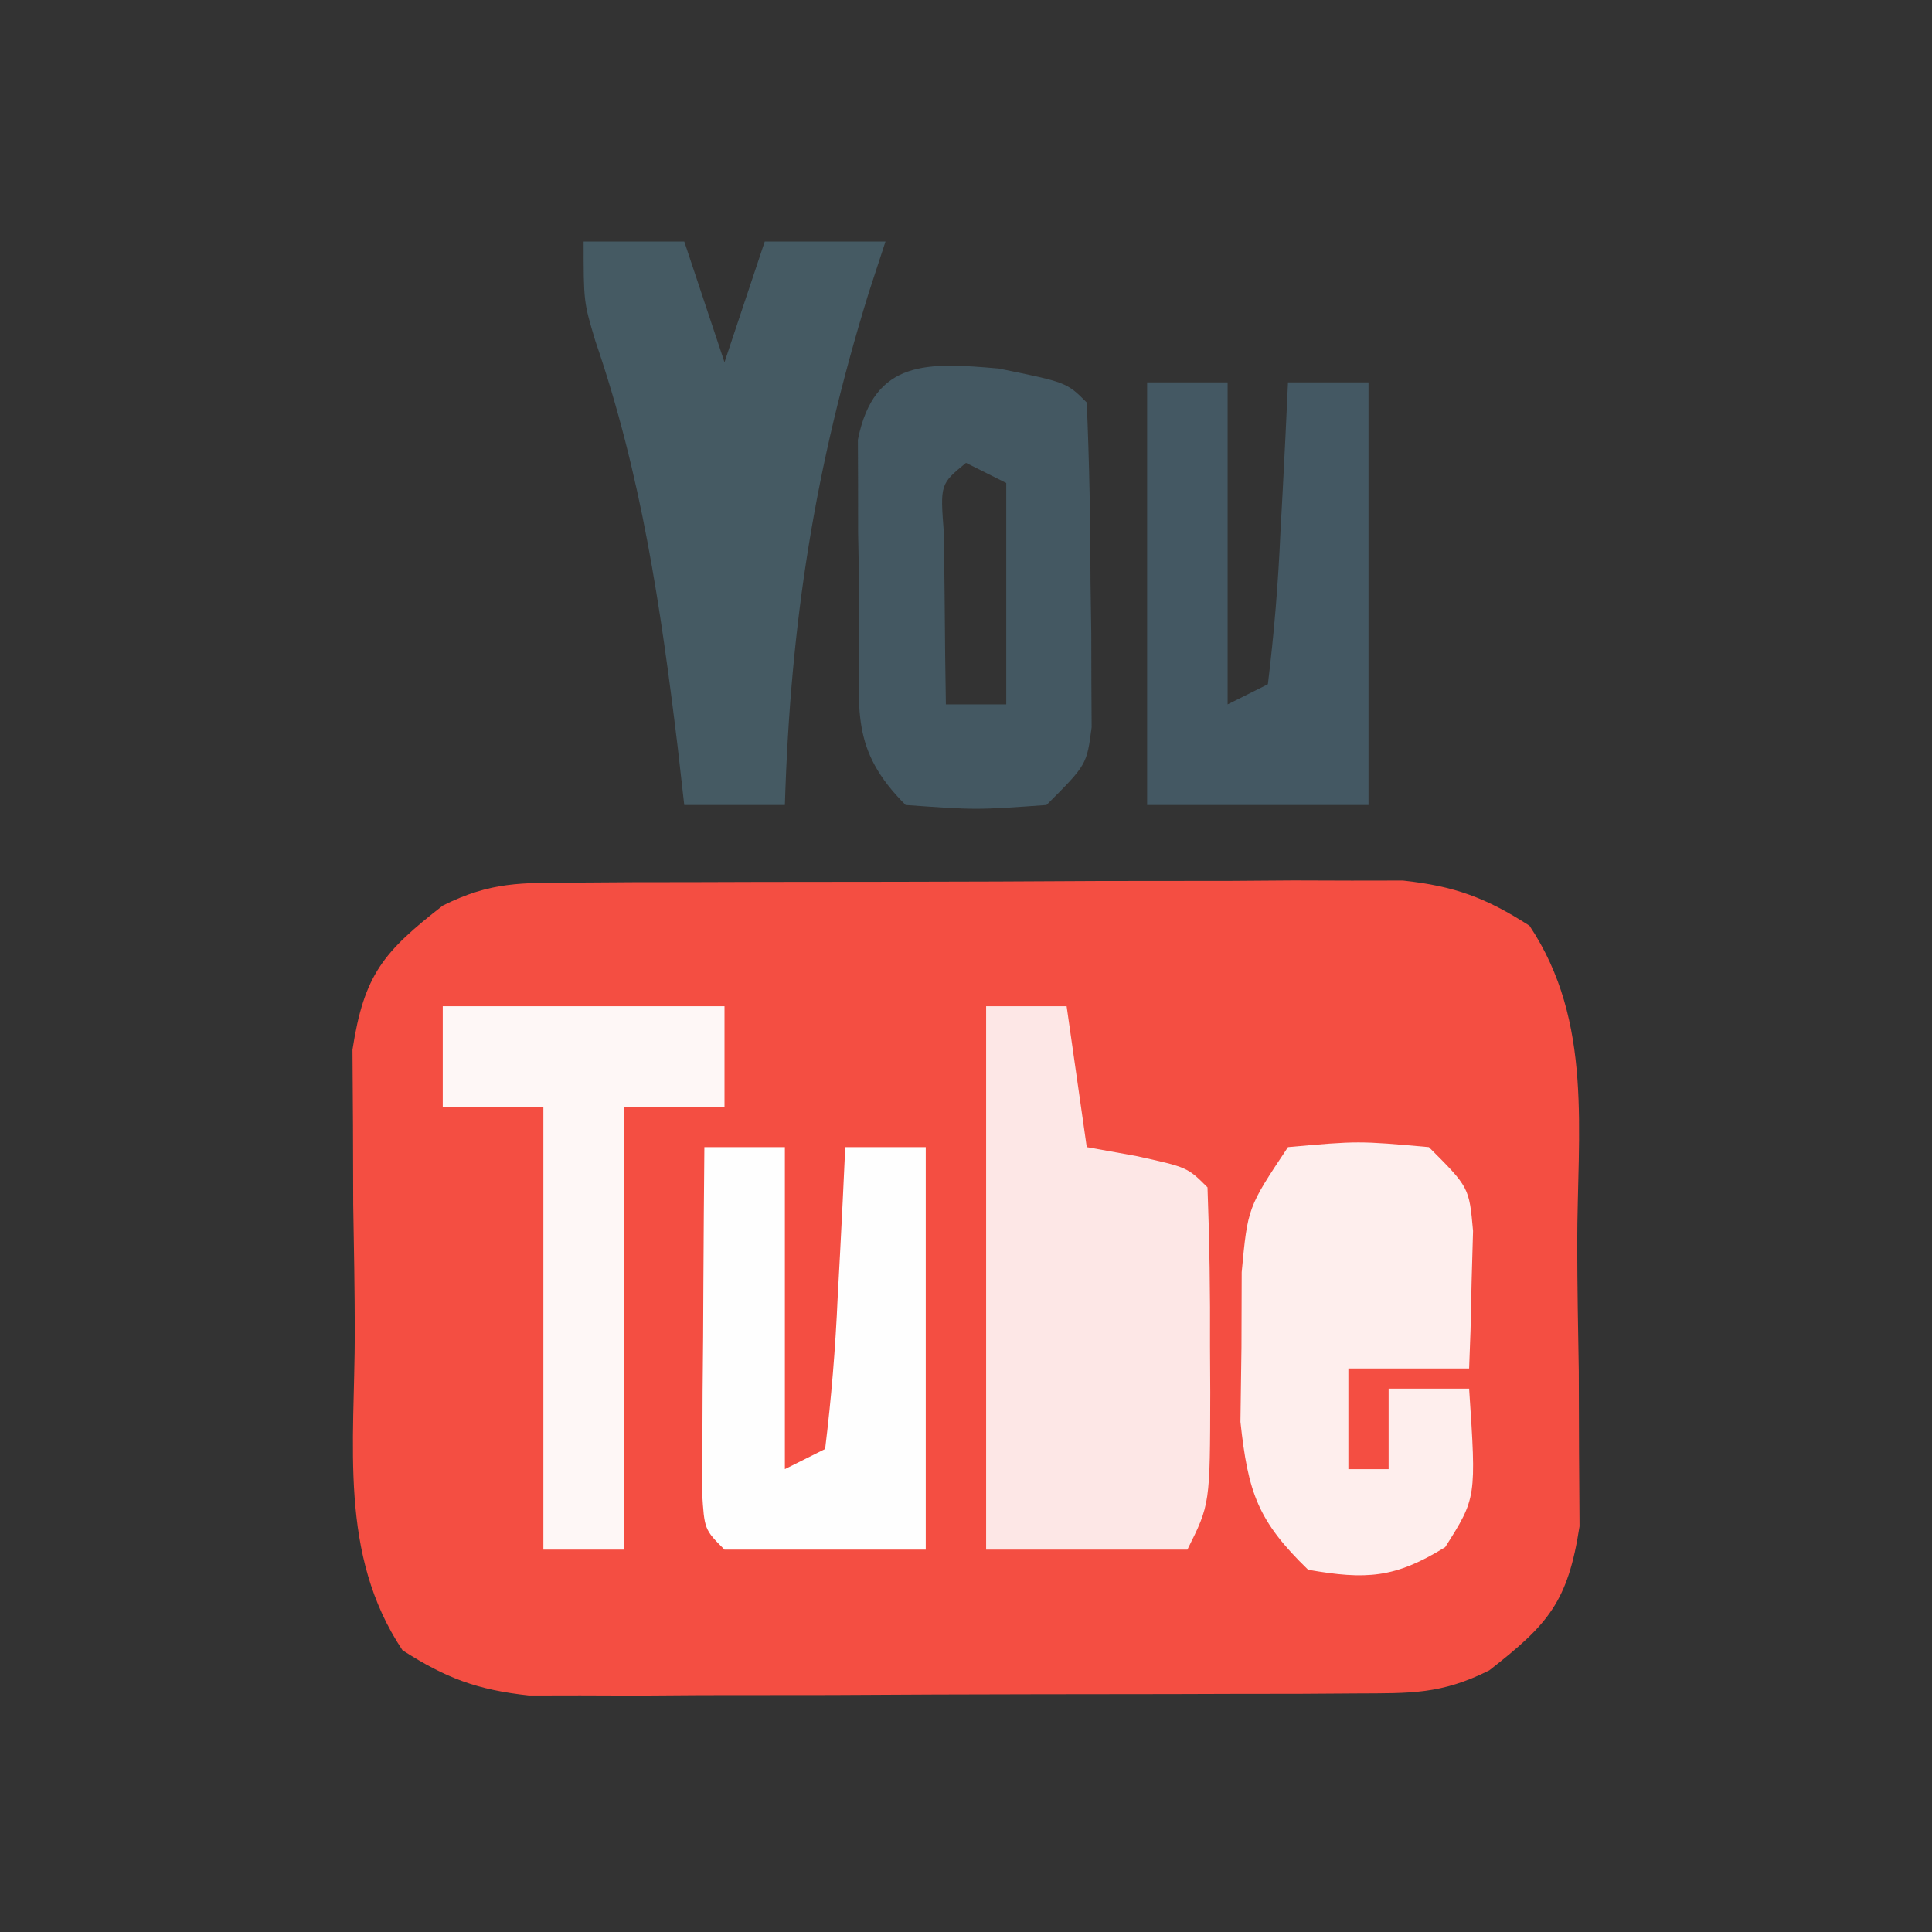 <?xml version="1.0" encoding="UTF-8"?>
<svg version="1.1" xmlns="http://www.w3.org/2000/svg" width="96" height="96">
<rect width="100%" height="100%" fill="#333333" stroke="none"/>
<path d="M0 0 C0.948 -0.006 1.896 -0.013 2.873 -0.019 C3.9 -0.02 4.927 -0.022 5.985 -0.023 C7.038 -0.026 8.091 -0.029 9.176 -0.033 C11.407 -0.038 13.638 -0.04 15.869 -0.04 C19.284 -0.042 22.699 -0.06 26.114 -0.079 C28.279 -0.082 30.444 -0.084 32.61 -0.085 C33.633 -0.092 34.656 -0.1 35.71 -0.107 C36.664 -0.104 37.618 -0.101 38.602 -0.098 C39.439 -0.099 40.277 -0.101 41.14 -0.102 C43.706 0.175 45.264 0.752 47.43 2.145 C50.614 6.921 49.802 12.384 49.801 17.969 C49.805 20.072 49.841 22.173 49.879 24.276 C49.885 25.617 49.889 26.957 49.891 28.298 C49.899 29.514 49.908 30.731 49.916 31.985 C49.341 35.728 48.373 36.85 45.43 39.145 C43.035 40.343 41.534 40.278 38.86 40.291 C37.912 40.297 36.964 40.303 35.988 40.31 C34.961 40.311 33.934 40.312 32.875 40.313 C31.296 40.318 31.296 40.318 29.684 40.323 C27.453 40.328 25.222 40.331 22.991 40.331 C19.576 40.333 16.162 40.351 12.747 40.37 C10.581 40.373 8.416 40.375 6.25 40.376 C4.716 40.387 4.716 40.387 3.15 40.398 C2.196 40.394 1.242 40.391 0.259 40.388 C-0.579 40.39 -1.417 40.391 -2.28 40.393 C-4.846 40.115 -6.403 39.538 -8.57 38.145 C-11.754 33.369 -10.942 27.906 -10.94 22.321 C-10.945 20.218 -10.981 18.117 -11.019 16.014 C-11.025 14.674 -11.029 13.333 -11.031 11.993 C-11.039 10.776 -11.047 9.559 -11.056 8.306 C-10.48 4.562 -9.513 3.44 -6.57 1.145 C-4.175 -0.052 -2.674 0.012 0 0 Z " fill="#F44E42" transform="translate(28.57,43.855)"/>
<path d="M0 0 C1.32 0 2.64 0 4 0 C4.33 2.31 4.66 4.62 5 7 C5.804 7.144 6.609 7.289 7.438 7.438 C10 8 10 8 11 9 C11.1 11.657 11.139 14.281 11.125 16.938 C11.129 17.679 11.133 18.421 11.137 19.186 C11.127 24.747 11.127 24.747 10 27 C6.7 27 3.4 27 0 27 C0 18.09 0 9.18 0 0 Z " fill="#FDE7E6" transform="translate(49,50)"/>
<path d="M0 0 C1.65 0 3.3 0 5 0 C5.66 1.98 6.32 3.96 7 6 C7.66 4.02 8.32 2.04 9 0 C10.98 0 12.96 0 15 0 C14.723 0.848 14.446 1.696 14.16 2.57 C11.485 11.232 10.276 18.922 10 28 C8.35 28 6.7 28 5 28 C4.89 27.033 4.781 26.066 4.668 25.07 C3.822 18.123 2.871 11.604 0.586 4.953 C0 3 0 3 0 0 Z " fill="#455A63" transform="translate(29,12)"/>
<path d="M0 0 C3.5 -0.312 3.5 -0.312 7 0 C9 2 9 2 9.195 4.164 C9.172 4.976 9.149 5.788 9.125 6.625 C9.107 7.442 9.089 8.26 9.07 9.102 C9.036 10.041 9.036 10.041 9 11 C7.02 11 5.04 11 3 11 C3 12.65 3 14.3 3 16 C3.66 16 4.32 16 5 16 C5 14.68 5 13.36 5 12 C6.32 12 7.64 12 9 12 C9.362 17.429 9.362 17.429 7.812 19.875 C5.32 21.422 3.88 21.504 1 21 C-1.509 18.569 -1.982 17.163 -2.363 13.652 C-2.347 12.426 -2.33 11.201 -2.312 9.938 C-2.309 8.709 -2.305 7.481 -2.301 6.215 C-2 3 -2 3 0 0 Z " fill="#FEEEED" transform="translate(64,57)"/>
<path d="M0 0 C3.375 0.688 3.375 0.688 4.375 1.688 C4.502 4.678 4.56 7.634 4.562 10.625 C4.575 11.462 4.587 12.299 4.6 13.162 C4.603 14.364 4.603 14.364 4.605 15.59 C4.61 16.327 4.614 17.064 4.618 17.824 C4.375 19.688 4.375 19.688 2.375 21.688 C-1.125 21.938 -1.125 21.938 -4.625 21.688 C-7.396 18.917 -6.914 16.994 -6.947 13.211 C-6.944 12.378 -6.941 11.545 -6.938 10.688 C-6.954 9.855 -6.97 9.022 -6.986 8.164 C-6.987 7.367 -6.988 6.571 -6.988 5.75 C-6.991 5.019 -6.994 4.288 -6.997 3.535 C-6.188 -0.482 -3.498 -0.302 0 0 Z M-1.625 4.688 C-2.911 5.747 -2.911 5.747 -2.723 8.191 C-2.711 9.201 -2.699 10.21 -2.688 11.25 C-2.678 12.262 -2.669 13.274 -2.66 14.316 C-2.649 15.099 -2.637 15.881 -2.625 16.688 C-1.635 16.688 -0.645 16.688 0.375 16.688 C0.375 13.057 0.375 9.428 0.375 5.688 C-0.285 5.357 -0.945 5.027 -1.625 4.688 Z " fill="#445862" transform="translate(49.625,18.312)"/>
<path d="M0 0 C1.32 0 2.64 0 4 0 C4 5.28 4 10.56 4 16 C4.66 15.67 5.32 15.34 6 15 C6.312 12.451 6.513 9.996 6.625 7.438 C6.664 6.727 6.702 6.016 6.742 5.283 C6.837 3.523 6.919 1.761 7 0 C8.32 0 9.64 0 11 0 C11 6.93 11 13.86 11 21 C7.37 21 3.74 21 0 21 C0 14.07 0 7.14 0 0 Z " fill="#445863" transform="translate(57,19)"/>
<path d="M0 0 C1.32 0 2.64 0 4 0 C4 5.28 4 10.56 4 16 C4.66 15.67 5.32 15.34 6 15 C6.312 12.451 6.513 9.996 6.625 7.438 C6.664 6.727 6.702 6.016 6.742 5.283 C6.837 3.523 6.919 1.761 7 0 C8.32 0 9.64 0 11 0 C11 6.6 11 13.2 11 20 C7.7 20 4.4 20 1 20 C0 19 0 19 -0.114 17.142 C-0.108 16.352 -0.103 15.561 -0.098 14.746 C-0.094 13.892 -0.091 13.038 -0.088 12.158 C-0.08 11.26 -0.071 10.363 -0.062 9.438 C-0.058 8.536 -0.053 7.634 -0.049 6.705 C-0.037 4.47 -0.021 2.235 0 0 Z " fill="#FEFEFE" transform="translate(35,57)"/>
<path d="M0 0 C4.62 0 9.24 0 14 0 C14 1.65 14 3.3 14 5 C12.35 5 10.7 5 9 5 C9 12.26 9 19.52 9 27 C7.68 27 6.36 27 5 27 C5 19.74 5 12.48 5 5 C3.35 5 1.7 5 0 5 C0 3.35 0 1.7 0 0 Z " fill="#FEF7F6" transform="translate(22,50)"/>
</svg>
